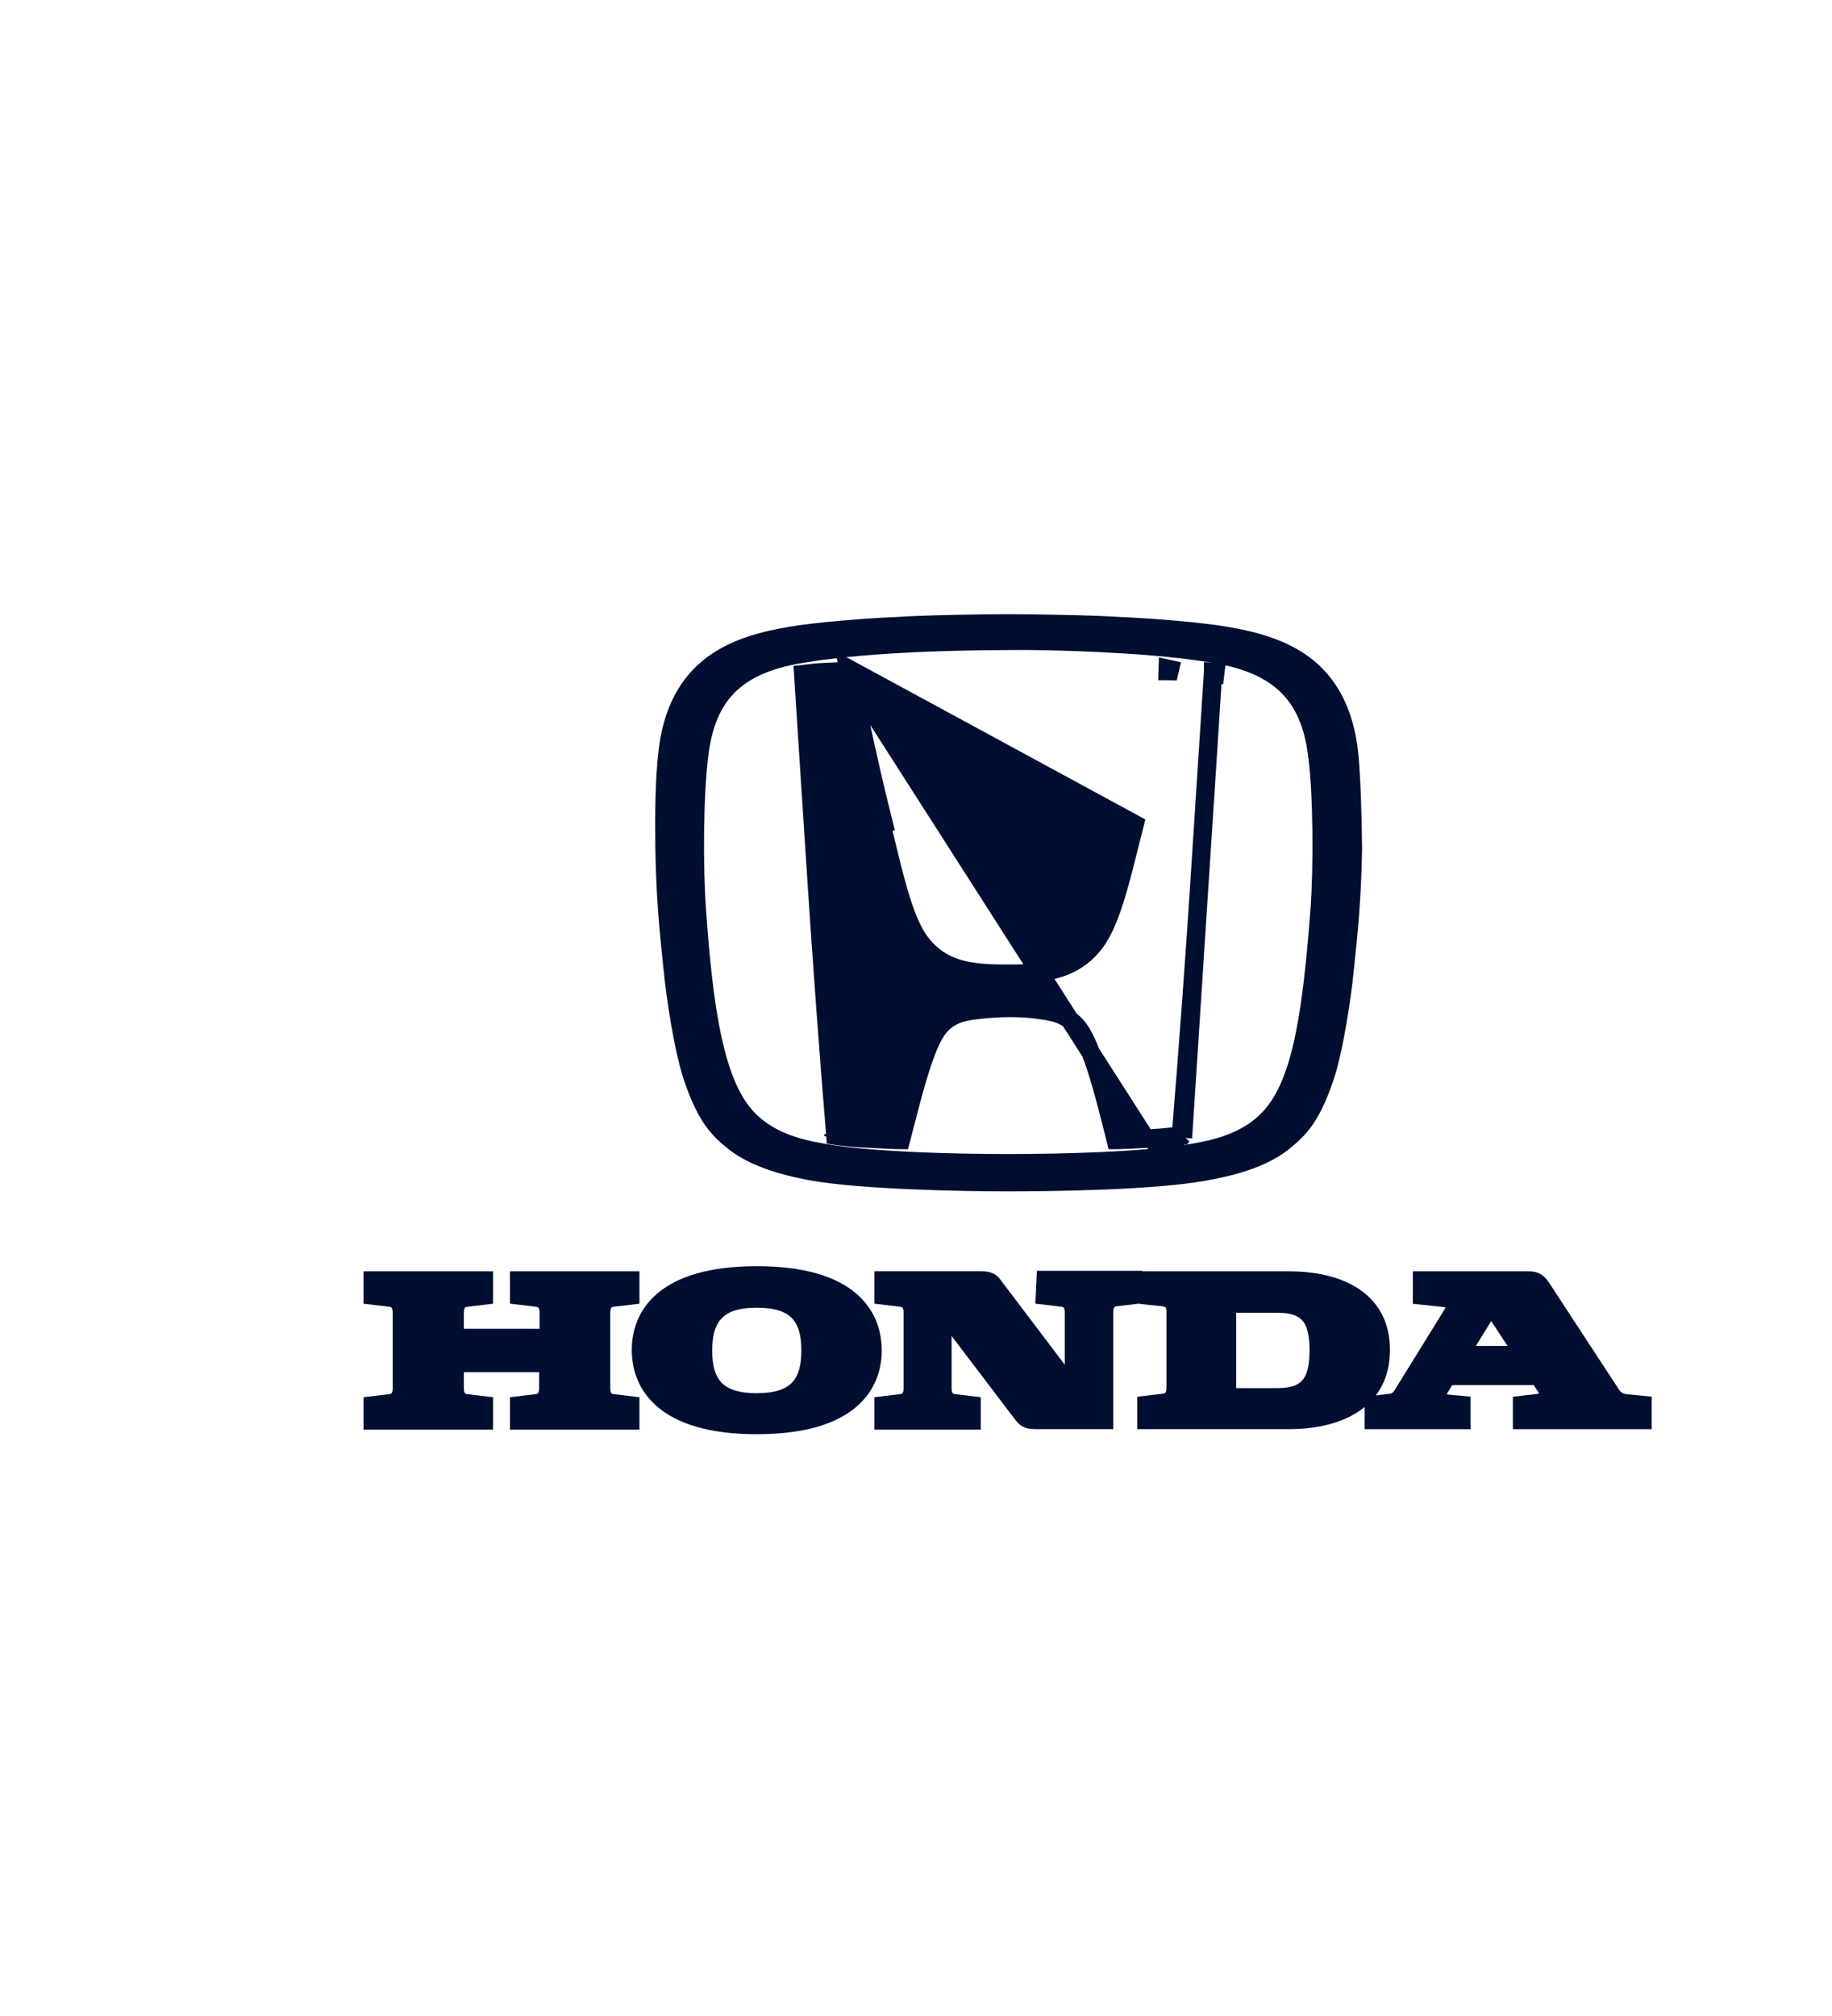 <svg width="100" height="110" viewBox="0 0 100 110" fill="none" xmlns="http://www.w3.org/2000/svg">
<g id="Frame 1707481656">
<g id="Group">
<path id="svg_1" d="M28.335 70.688V69.868H34.404V70.691L33.455 70.804C33.455 70.804 33.454 70.804 33.454 70.804C33.172 70.834 33.003 70.973 32.91 71.149C32.823 71.317 32.811 71.507 32.811 71.638V75.734C32.811 75.866 32.823 76.056 32.91 76.223C33.003 76.4 33.172 76.538 33.454 76.568C33.454 76.568 33.455 76.568 33.455 76.568L34.404 76.681V77.505H28.335V76.681L29.284 76.568C29.284 76.568 29.284 76.568 29.285 76.568C29.566 76.538 29.736 76.4 29.828 76.223C29.916 76.056 29.928 75.866 29.928 75.734V74.495V74.369H29.801H24.946H24.82V74.495V75.734C24.82 75.866 24.832 76.056 24.919 76.223C25.012 76.4 25.181 76.538 25.463 76.568L26.413 76.681V77.505H20.344V76.681L21.294 76.568C21.575 76.538 21.745 76.4 21.837 76.223C21.924 76.056 21.937 75.866 21.937 75.734V71.638C21.937 71.507 21.924 71.317 21.837 71.149C21.745 70.973 21.575 70.834 21.294 70.804L20.344 70.691V69.868H26.413V70.691L25.463 70.804C25.181 70.834 25.012 70.973 24.919 71.149C24.832 71.317 24.82 71.507 24.82 71.638V72.877V73.003H24.946H29.827H29.953V72.877V71.638C29.953 71.507 29.941 71.317 29.853 71.149C29.761 70.973 29.591 70.834 29.31 70.804C29.309 70.804 29.309 70.804 29.309 70.804L28.335 70.688Z" fill="#000E32" stroke="#000E32" strokeWidth="0.253"/>
<path id="svg_2" d="M63.505 70.78L63.505 70.78L63.5 70.779L62.677 70.69V69.868H70.339C71.742 69.868 73.003 70.144 73.91 70.754C74.81 71.359 75.371 72.299 75.371 73.661C75.371 75.023 74.81 75.97 73.909 76.581C73.002 77.197 71.741 77.479 70.339 77.479H62.576V76.656L63.525 76.543C63.807 76.513 63.977 76.374 64.069 76.198C64.156 76.031 64.169 75.841 64.169 75.709V71.537C64.169 71.288 64.106 71.105 63.975 70.978C63.849 70.855 63.677 70.806 63.505 70.78ZM66.976 76.114V76.24H67.102H69.757C70.56 76.24 71.129 76.046 71.492 75.606C71.85 75.173 71.983 74.528 71.983 73.686C71.983 72.832 71.85 72.187 71.492 71.756C71.129 71.32 70.558 71.132 69.757 71.132H67.102H66.976V71.259V76.114Z" fill="#000E32" stroke="#000E32" strokeWidth="0.253"/>
<path id="svg_3" d="M88.733 76.569L88.734 76.569L89.656 76.659V77.48H83.081V76.657L83.852 76.569C84.04 76.555 84.268 76.493 84.404 76.345C84.477 76.266 84.522 76.163 84.518 76.04C84.514 75.922 84.465 75.796 84.375 75.664C84.375 75.664 84.374 75.663 84.374 75.663L84.021 75.133L83.984 75.077H83.916H79.061H78.99L78.953 75.137L78.549 75.793C78.428 75.977 78.416 76.172 78.523 76.33C78.623 76.479 78.809 76.565 79.019 76.593L79.019 76.594L79.024 76.594L79.769 76.66V77.48H74.989V76.656L75.94 76.543L75.94 76.543L75.946 76.542C76.305 76.482 76.482 76.24 76.59 76.052L79.294 71.68C79.432 71.466 79.422 71.257 79.332 71.098C79.247 70.949 79.093 70.848 78.95 70.83L78.95 70.83L78.947 70.83L77.619 70.69V69.868H83.461C83.636 69.868 83.755 69.897 83.858 69.962C83.964 70.029 84.065 70.143 84.188 70.34L84.188 70.34L84.189 70.342L87.831 75.905L87.832 75.906C87.845 75.927 87.86 75.95 87.875 75.974C87.937 76.071 88.014 76.193 88.12 76.296C88.26 76.432 88.451 76.54 88.733 76.569ZM79.787 73.747L79.669 73.939H79.895H82.98H83.214L83.086 73.743L81.493 71.316L81.384 71.15L81.279 71.319L79.787 73.747Z" fill="#000E32" stroke="#000E32" strokeWidth="0.253"/>
<path id="svg_4" d="M49.724 71.148C49.632 70.971 49.462 70.832 49.181 70.802L48.231 70.689V69.866H53.516C53.74 69.866 53.877 69.885 53.977 69.926C54.071 69.965 54.142 70.027 54.222 70.141L54.222 70.141L54.224 70.145L58.397 75.657L58.624 75.958V75.581V71.636C58.624 71.505 58.612 71.315 58.525 71.148C58.432 70.971 58.262 70.832 57.981 70.802C57.981 70.802 57.98 70.802 57.98 70.802L57.036 70.69L57.076 69.841H61.861V70.664L60.912 70.777C60.912 70.777 60.912 70.777 60.911 70.777C60.63 70.807 60.46 70.946 60.368 71.123C60.28 71.29 60.268 71.48 60.268 71.611V77.478H56.601H56.551C56.327 77.478 56.196 77.458 56.1 77.418C56.009 77.379 55.936 77.316 55.841 77.198L51.67 71.711L51.443 71.413V71.788V75.733C51.443 75.864 51.455 76.054 51.542 76.221C51.635 76.398 51.804 76.537 52.086 76.567L53.036 76.68V77.503H48.231V76.68L49.181 76.567C49.462 76.537 49.632 76.398 49.724 76.221C49.812 76.054 49.824 75.864 49.824 75.733V71.636C49.824 71.505 49.812 71.315 49.724 71.148Z" fill="#000E32" stroke="#000E32" strokeWidth="0.253"/>
<path id="svg_5" d="M34.986 73.66C34.986 72.716 35.304 71.705 36.24 70.928C37.179 70.148 38.758 69.588 41.308 69.588C43.859 69.588 45.438 70.148 46.377 70.931C47.312 71.711 47.63 72.728 47.63 73.685C47.63 74.629 47.313 75.639 46.377 76.417C45.438 77.197 43.859 77.756 41.308 77.756C38.758 77.756 37.179 77.191 36.24 76.404C35.304 75.621 34.986 74.604 34.986 73.66ZM38.375 73.685C38.375 74.636 38.58 75.353 39.067 75.83C39.554 76.306 40.296 76.517 41.308 76.517C42.321 76.517 43.063 76.306 43.549 75.83C44.037 75.353 44.242 74.636 44.242 73.685C44.242 72.734 44.037 72.017 43.549 71.54C43.063 71.064 42.321 70.853 41.308 70.853C40.308 70.853 39.566 71.064 39.077 71.54C38.587 72.016 38.375 72.734 38.375 73.685Z" fill="#000E32" stroke="#000E32" strokeWidth="0.253"/>
<path id="svg_6" d="M62.618 62.129C61.987 62.167 61.533 62.186 61.237 62.196C61.089 62.2 60.981 62.203 60.91 62.204C60.907 62.204 60.905 62.204 60.903 62.204C60.872 62.081 60.841 61.956 60.809 61.828C60.585 60.939 60.334 59.944 60.063 59.021C59.744 57.934 59.393 56.933 59.016 56.322L59.015 56.321C58.395 55.34 57.469 55.209 56.931 55.133C56.913 55.131 56.896 55.128 56.879 55.126C56.06 54.998 55.37 54.998 55.04 54.998H55.039C54.731 54.998 54.018 55.024 53.203 55.126L53.203 55.126L53.201 55.126C53.184 55.128 53.166 55.131 53.148 55.133C52.609 55.209 51.684 55.34 51.063 56.321L51.063 56.322C50.686 56.933 50.341 57.935 50.025 59.021C49.808 59.767 49.603 60.562 49.41 61.309C49.33 61.618 49.252 61.919 49.177 62.204C49.173 62.204 49.169 62.204 49.165 62.204C49.092 62.203 48.98 62.2 48.829 62.196C48.527 62.186 48.066 62.167 47.435 62.129L47.433 62.129C46.829 62.104 46.346 62.06 46.013 62.023C45.847 62.004 45.719 61.986 45.632 61.974C45.62 61.972 45.609 61.971 45.598 61.969C45.221 57.455 44.796 51.525 44.57 48.011L44.57 48.01C44.456 46.316 44.273 43.478 44.118 41.063C44.041 39.855 43.97 38.754 43.919 37.954L43.859 37.005L43.844 36.776C44.231 36.73 44.605 36.687 45.082 36.664L45.082 36.665L45.084 36.664C45.272 36.652 45.58 36.639 45.842 36.63C45.973 36.625 46.093 36.621 46.179 36.618L46.214 36.617L62.626 62.256M62.618 62.129C62.618 62.129 62.618 62.129 62.618 62.129L62.626 62.256M62.618 62.129C62.618 62.129 62.618 62.129 62.618 62.129L62.626 62.256M62.618 62.129C63.223 62.092 63.708 62.047 64.042 62.013C64.208 61.995 64.337 61.981 64.424 61.97C64.435 61.969 64.446 61.967 64.456 61.966M62.626 62.256C63.84 62.18 64.573 62.078 64.573 62.078M64.456 61.966C64.453 62 64.45 62.034 64.447 62.068L64.573 62.078M64.456 61.966C64.833 57.453 65.258 51.549 65.484 48.011L65.484 48.01C65.597 46.329 65.781 43.491 65.936 41.072C66.013 39.863 66.083 38.76 66.134 37.958L66.195 37.007L66.209 36.776M64.456 61.966C64.484 61.963 64.506 61.96 64.523 61.958L64.548 61.954L64.554 61.954L64.555 61.953L64.556 61.953L64.556 61.953L64.573 62.078M64.573 62.078L66.209 36.776M66.209 36.776L66.211 36.747L66.216 36.68L66.217 36.663L66.217 36.658L66.217 36.657L66.217 36.657L66.343 36.665L66.328 36.79C66.289 36.786 66.249 36.781 66.209 36.776ZM61.939 44.965L61.939 44.965L46.315 36.488C46.544 37.517 46.737 38.397 46.91 39.188C47.388 41.371 47.717 42.873 48.237 44.934L48.114 44.964C48.114 44.964 48.114 44.964 48.114 44.964C48.185 45.252 48.254 45.538 48.323 45.822C48.572 46.853 48.812 47.843 49.07 48.718C49.399 49.832 49.765 50.78 50.234 51.407C51.176 52.688 52.46 52.948 53.305 53.05L53.305 53.05C53.741 53.101 54.075 53.127 55.014 53.127C55.953 53.127 56.287 53.101 56.723 53.05L56.724 53.05C57.569 52.948 58.852 52.688 59.794 51.407C60.264 50.78 60.629 49.832 60.961 48.719C61.206 47.899 61.435 46.98 61.674 46.02C61.761 45.672 61.849 45.32 61.939 44.965ZM63.739 36.488L63.735 36.614L63.735 36.614L63.735 36.614L63.735 36.614L63.737 36.614L63.745 36.614L63.772 36.615L63.839 36.617C63.847 36.583 63.854 36.549 63.862 36.515L63.739 36.488ZM45.502 61.954L45.481 62.078L45.502 61.954Z" fill="#000E32" stroke="#000E32" strokeWidth="0.253"/>
<path id="svg_7" d="M61.071 34.161L61.071 34.161L61.074 34.161C62.767 34.237 65.415 34.439 66.9 34.69C68.375 34.943 69.936 35.331 71.191 36.272C72.439 37.209 73.398 38.705 73.648 41.203C73.774 42.563 73.824 44.353 73.85 46.299C73.806 49.063 73.594 51.057 73.438 52.511C73.414 52.742 73.391 52.96 73.37 53.164L73.37 53.164C73.269 54.176 72.84 57.273 72.289 58.85L72.289 58.851C71.912 59.944 71.556 60.64 71.199 61.142C70.842 61.643 70.48 61.957 70.078 62.284L70.077 62.284C69.363 62.875 68.409 63.261 67.561 63.512C66.864 63.719 66.25 63.831 65.91 63.893C65.838 63.907 65.779 63.917 65.734 63.927C63.016 64.43 57.491 64.506 55.061 64.506C52.606 64.506 47.106 64.404 44.387 63.926C44.348 63.919 44.297 63.909 44.237 63.898C43.904 63.835 43.276 63.717 42.56 63.503C41.713 63.249 40.758 62.862 40.044 62.284C39.641 61.957 39.279 61.643 38.922 61.142C38.565 60.64 38.209 59.944 37.833 58.851L37.833 58.85C37.282 57.273 36.853 54.201 36.752 53.165L36.752 53.164C36.729 52.938 36.703 52.697 36.676 52.442C36.522 50.982 36.315 49.024 36.272 46.297C36.246 44.376 36.272 42.587 36.423 41.205L36.423 41.205L36.423 41.203C36.673 38.705 37.631 37.209 38.88 36.272C40.134 35.331 41.695 34.943 43.171 34.69C44.655 34.439 47.304 34.237 48.997 34.161L48.997 34.161L49 34.161C50.487 34.06 53.974 34.009 55.035 34.009C56.097 34.009 59.583 34.06 61.071 34.161ZM72.028 49.697L72.029 49.697C72.206 47.238 72.181 43.285 71.901 41.175C71.697 39.577 71.196 38.359 70.307 37.464C69.42 36.569 68.159 36.012 66.463 35.706L66.462 35.705C64.888 35.426 62.758 35.223 60.758 35.122C59.162 35.021 56.505 34.945 55.034 34.97C53.541 34.97 50.91 35.021 49.288 35.122C47.288 35.223 45.158 35.426 43.583 35.705C41.887 35.999 40.626 36.55 39.741 37.445C38.855 38.34 38.361 39.565 38.169 41.175C37.89 43.31 37.865 47.264 38.042 49.696C38.321 53.745 38.701 56.183 39.21 57.941L39.21 57.942C39.669 59.47 40.234 60.532 41.067 61.287C42.408 62.503 44.221 62.788 45.342 62.965C45.39 62.972 45.437 62.98 45.482 62.987L45.483 62.987C47.87 63.343 51.874 63.469 55.035 63.469C58.171 63.469 62.2 63.343 64.588 62.987L64.589 62.987C64.634 62.98 64.681 62.972 64.729 62.965C65.85 62.788 67.663 62.503 69.003 61.287C69.836 60.532 70.402 59.496 70.861 57.942L70.861 57.941C71.37 56.183 71.725 53.744 72.028 49.697Z" fill="#000E32" stroke="#000E32" strokeWidth="0.253"/>
</g>
</g>
</svg>
